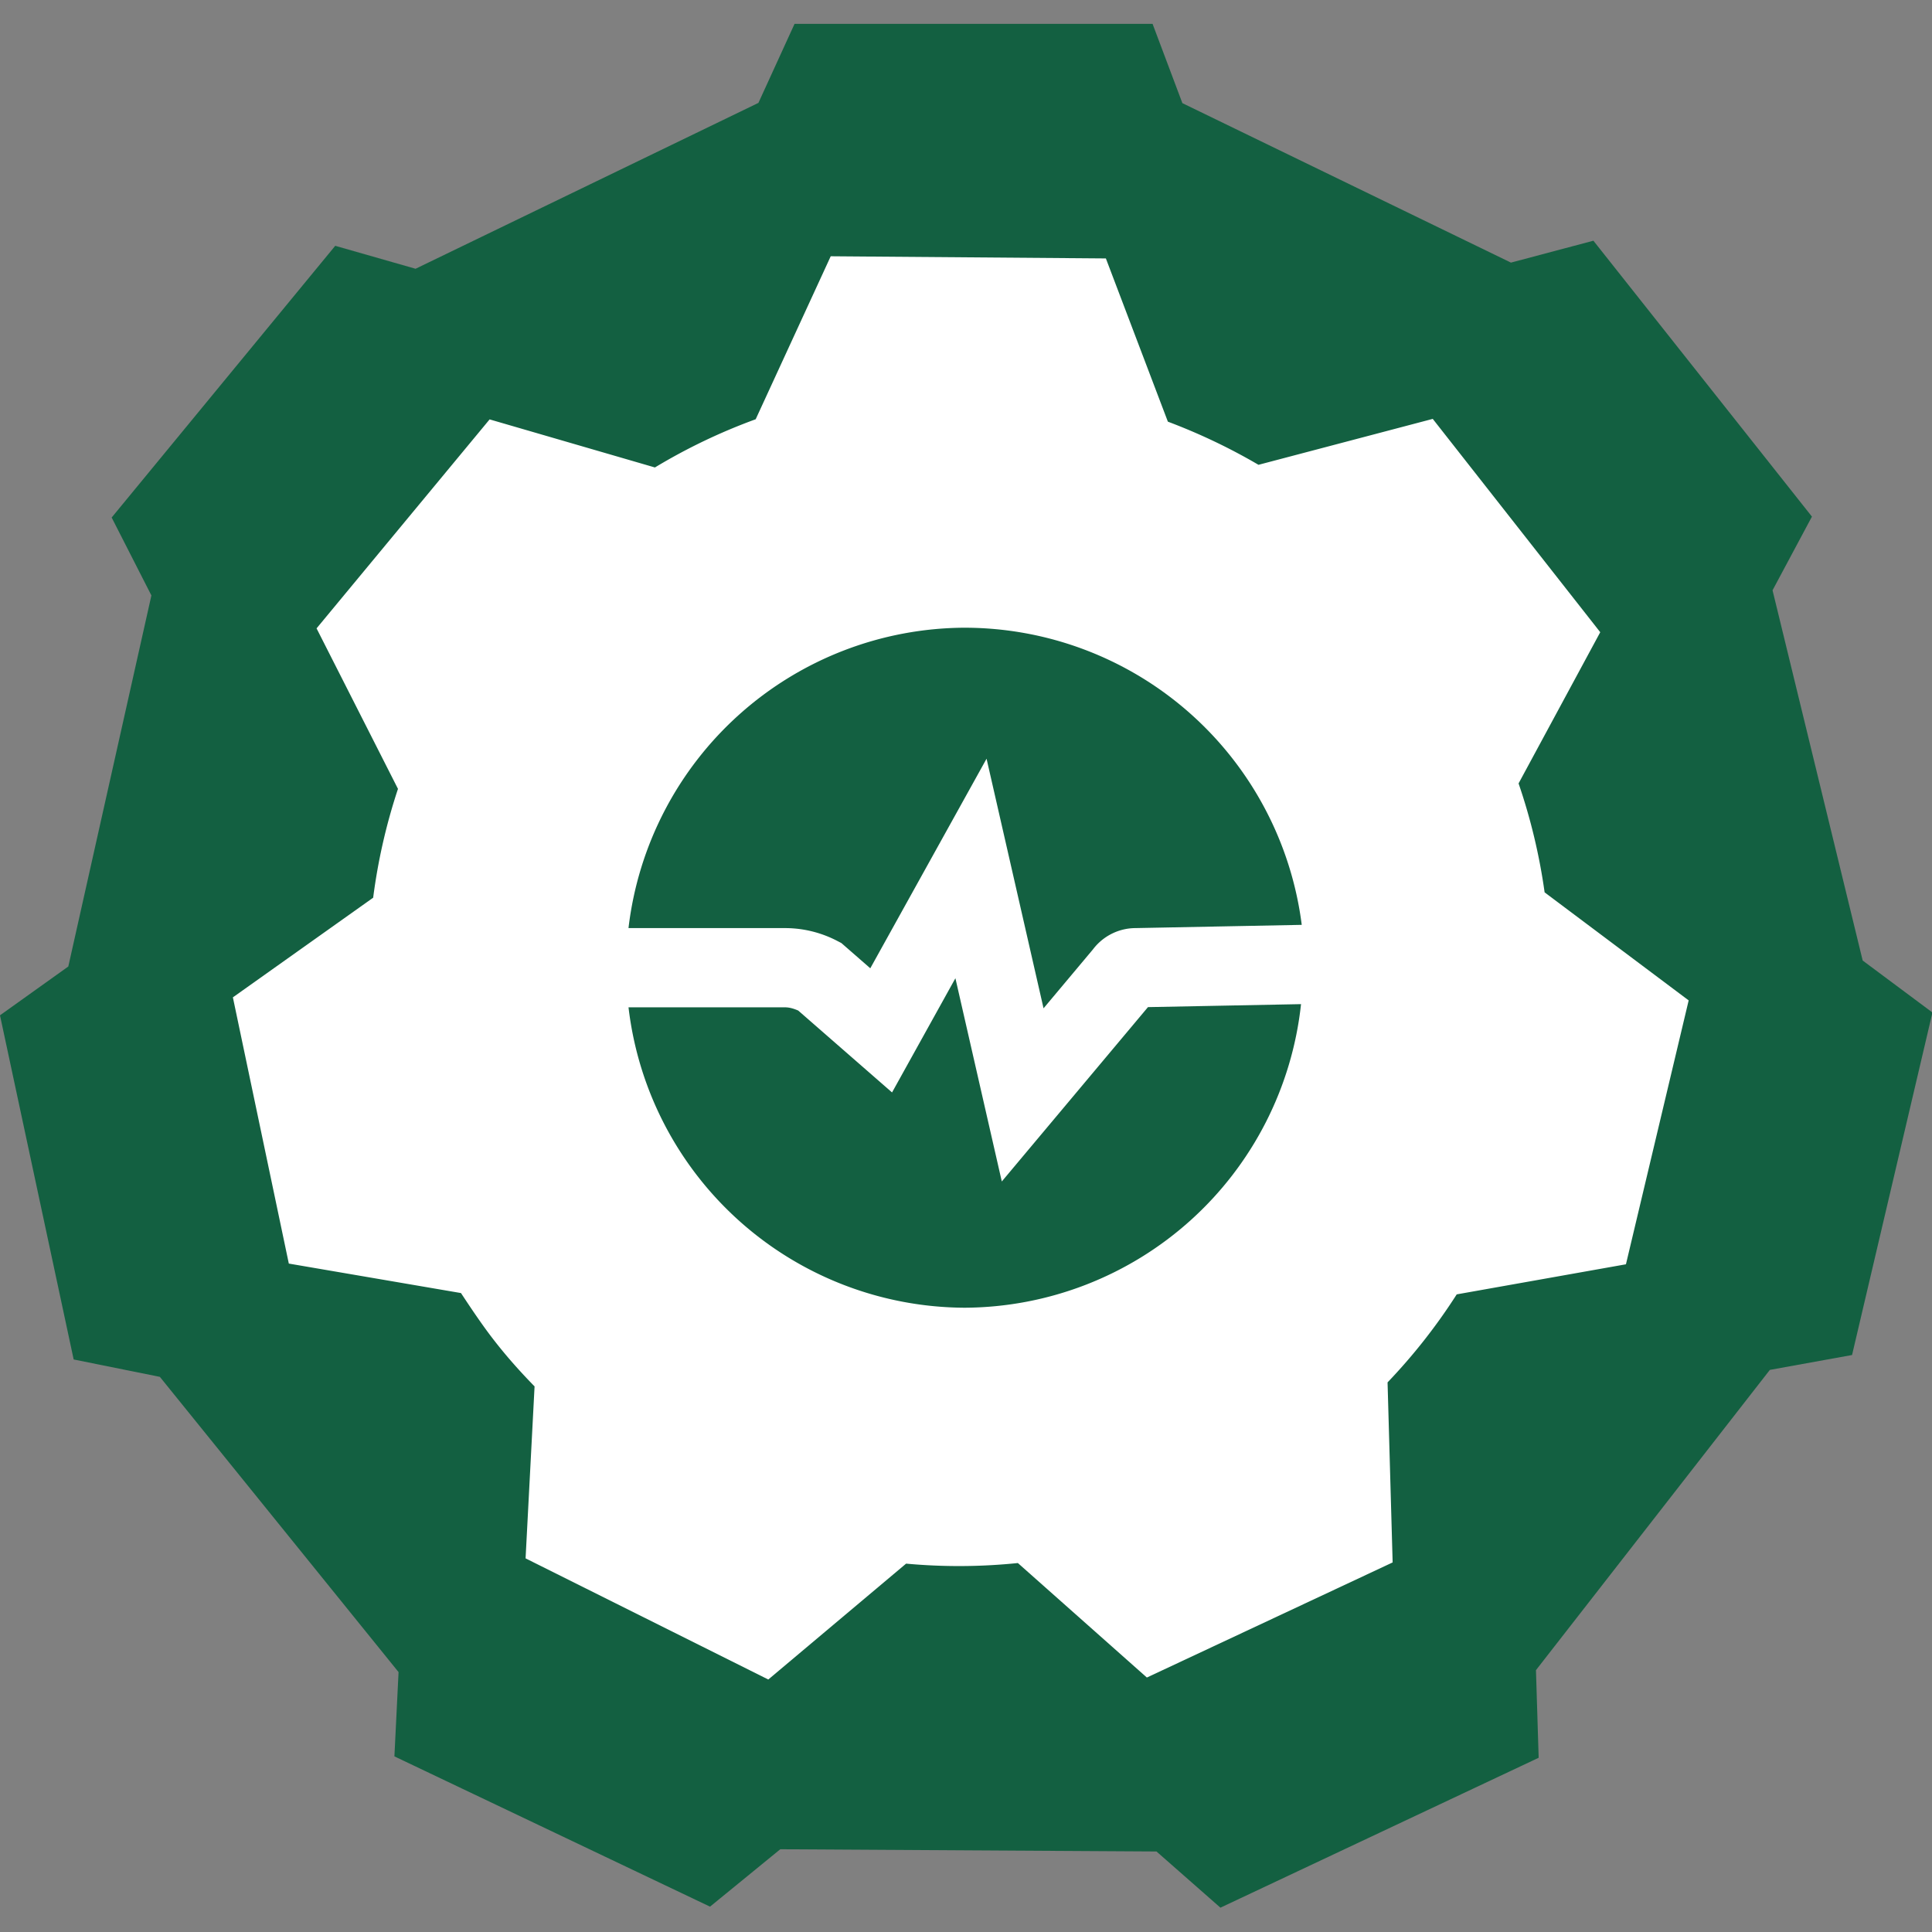 <?xml version="1.0" encoding="UTF-8"?>
<svg version="1.1" viewBox="0 0 1080 1080" xmlns="http://www.w3.org/2000/svg">
  <rect x="0" y="0" width="1080" height="1080" fill="#808080" stroke="none"/>
  <path
    transform="matrix(2.11 0 0 -2.11 .013 1066.4)"
    fill="#136041"
    d="m210.5 499.09-9.575-20.945-90.834-43.945-21.285 6.081-59.23-71.987 10.527-20.64-22.013-98.305-18.101-12.935 19.521-91.178 22.836-4.607 63.238-78.22-1.099-22.326 83.616-39.811 18.614 15.207 99.669-0.593 16.94-14.887 4.156 1.957 80.154 37.758-0.716 23.213 61.963 79.548 21.78 3.943 21.299 90.74-18.484 13.77-23.879 98.087 10.436 19.52-57.899 73.096-21.845-5.801-87.045 42.247-7.902 21.011h-94.842z"
  />
  <path
    d="m464.38 143.25-41.951 91.119c-19.606 7.146-38.458 16.168-56.324 26.947l-92.406-26.873-96.74 116.82 45.514 89.719c-6.568 19.794-11.208 40.158-13.871 60.842l-78.418 55.701 31.268 148.82 96.24 16.48c5.785 8.79 12.465 18.731 18.656 26.611 6.963 8.979 14.543 17.446 22.48 25.572l-5.023 96.127 135.68 67.719 77.029-64.773c20.796 1.915 41.712 1.802 62.486-0.334l72.109 64.002 8.801-4.123 128.59-60.221-2.842-100.64c14.458-15.112 27.395-31.584 38.662-49.203l94.594-16.818 35.066-147.52-80.527-60.396c-2.89-20.72-7.766-41.101-14.557-60.889l45.654-84.531-93.629-119.25-97.416 25.672c-16.176-9.468-33.11-17.519-50.652-24.119l-34.658-91.248-153.81-1.211zm74.84 207.65a190.07 190.07 0 0 1 188.46 166.1l-93.057 1.812c-9.787 0.068-18.978 4.971-24.486 13.061l1.336-1.764-28.125 33.547-31.855-139.53-64.996 117.15-16.15-14.096-2.336-1.215c-8.834-4.605-18.636-7.059-28.598-7.152h-0.104-87.977a190.07 190.07 0 0 1 187.88-167.92zm-5.143 195.94 25.939 113.61 81.711-97.465 85.555-1.668a190.07 190.07 0 0 1-188.06 169.71 190.07 190.07 0 0 1-187.88-167.92h87.664c2.514 0.024 4.916 0.812 7.215 1.805l52.439 45.766 35.422-63.844z"
    fill="#fff"
  />
</svg>
